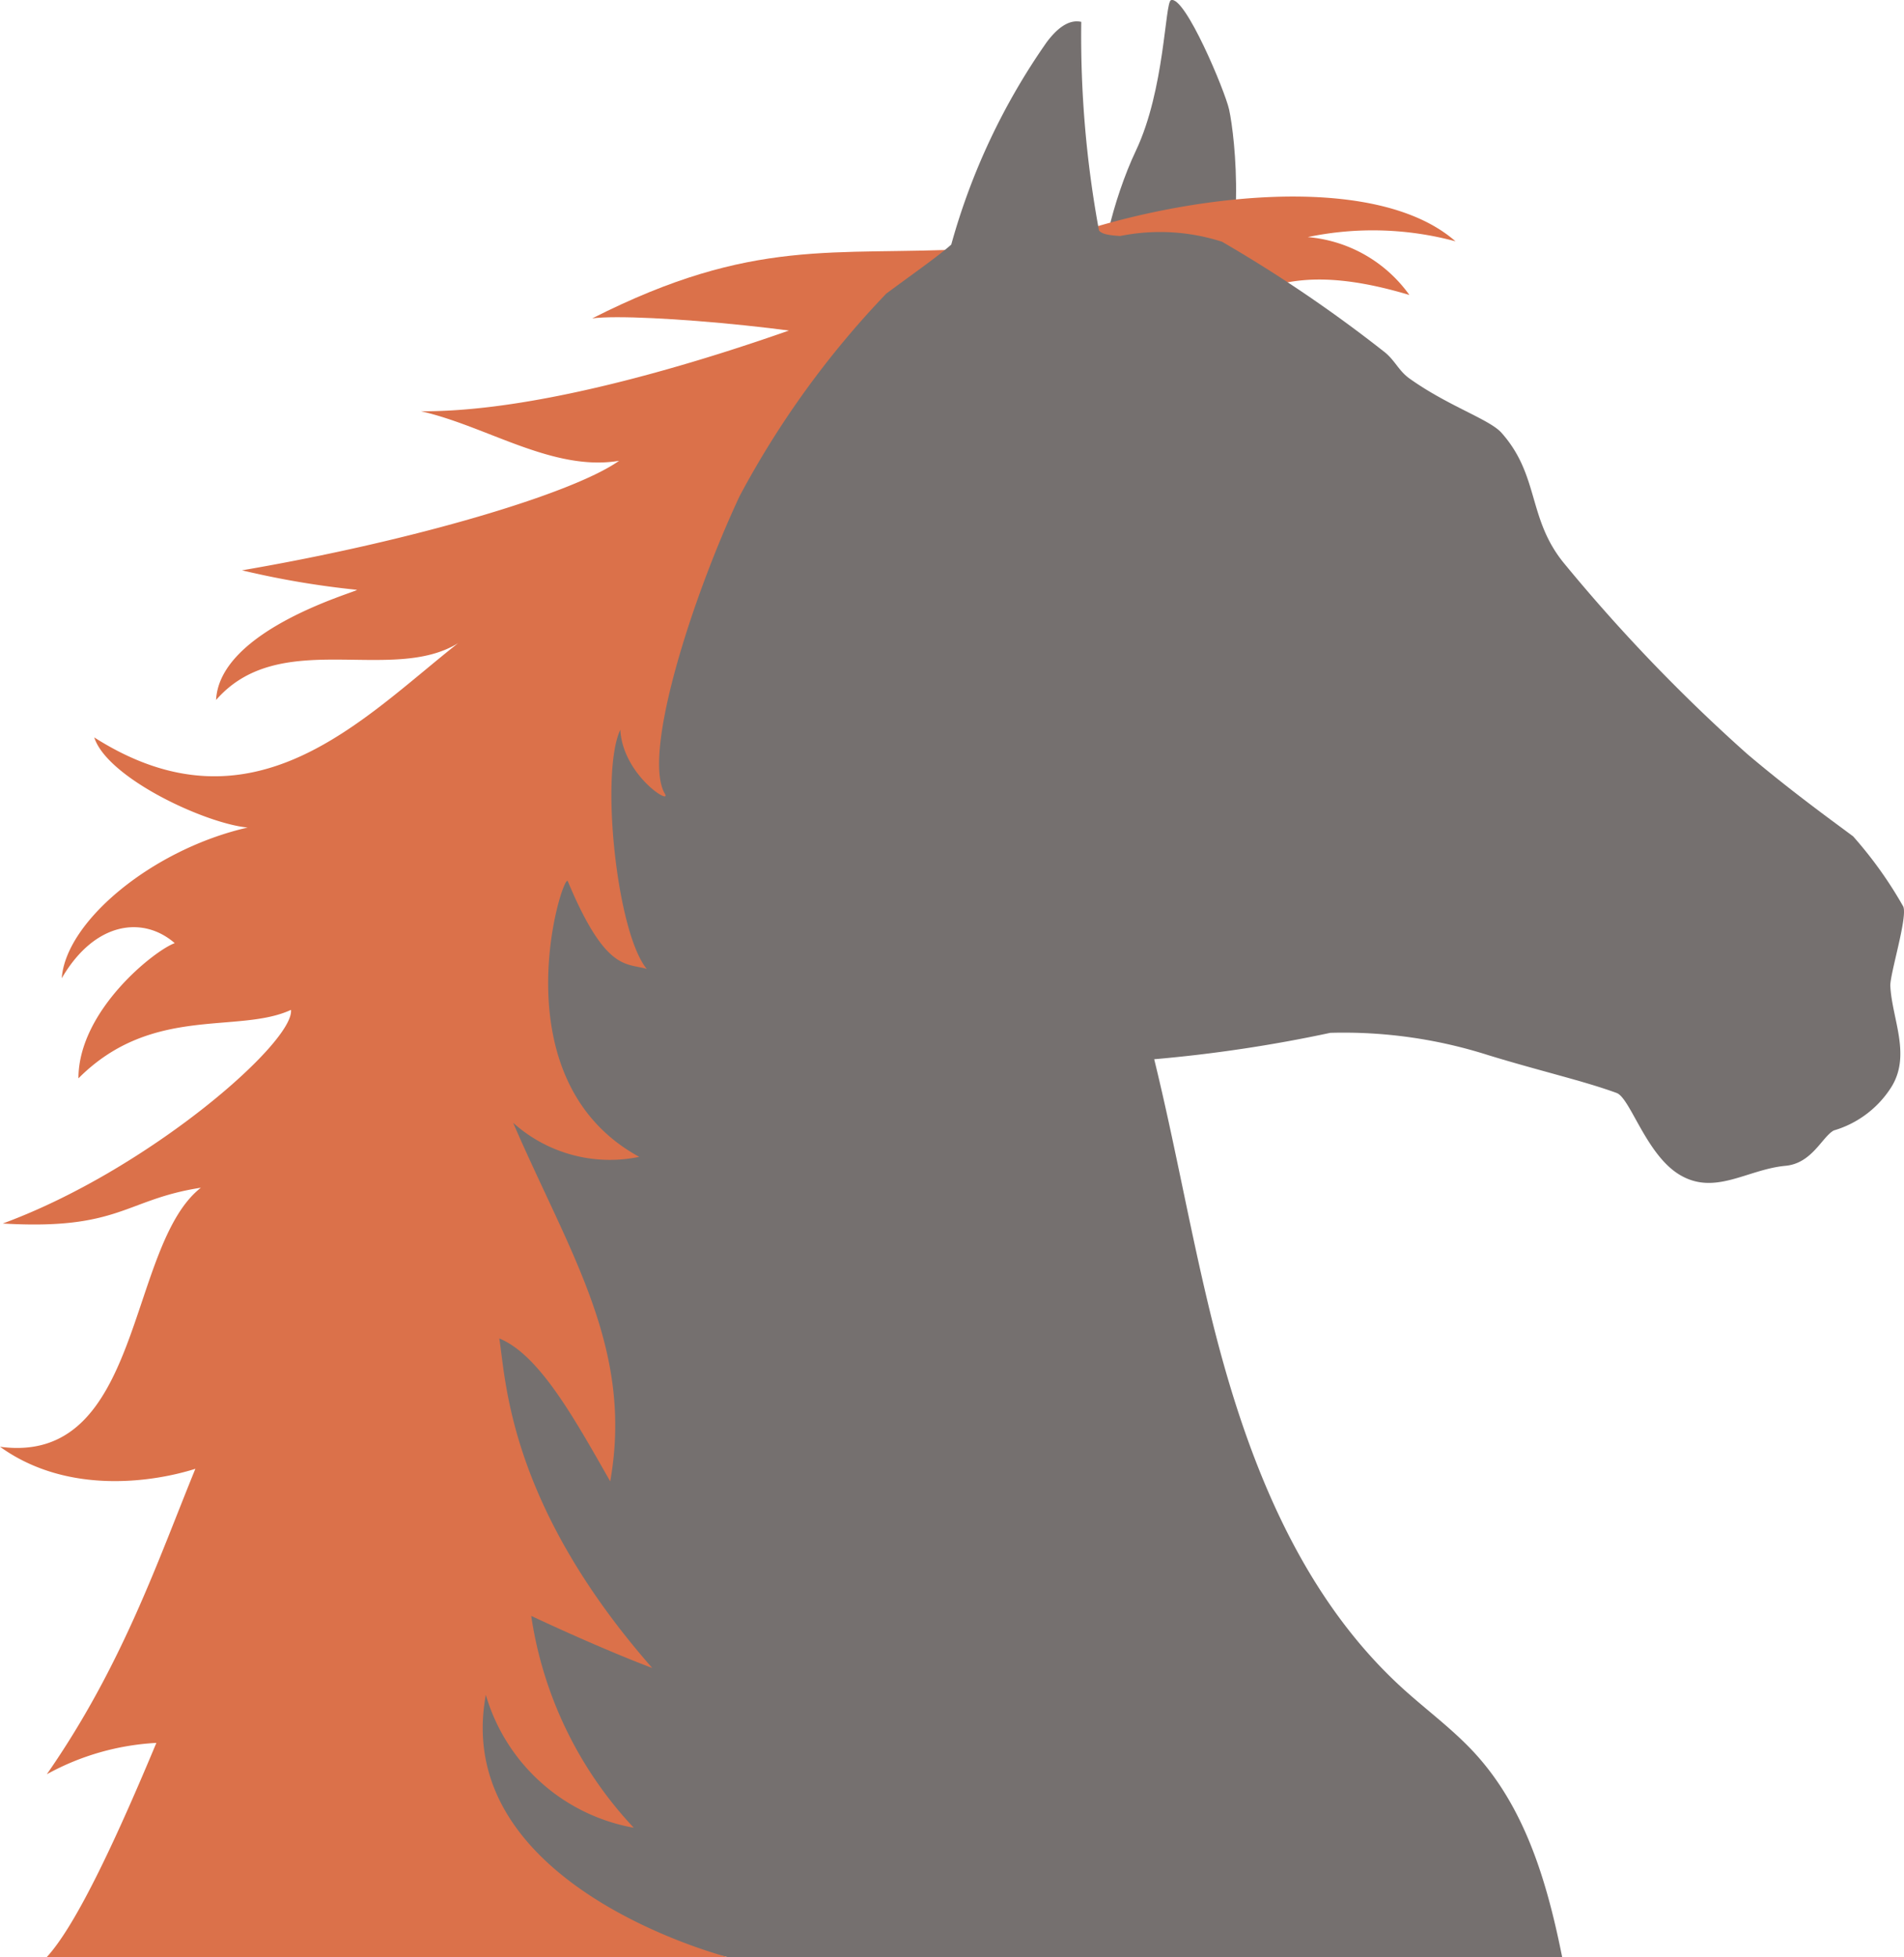 <svg xmlns="http://www.w3.org/2000/svg" viewBox="0 0 69.345 71.265"><path fill="#75706f" d="M311.143,370.647c-.39-.39.258-3.073,1.086-4.816,1.058-2.227,1.056-5.409,1.28-5.484.511-.17,1.966,3.306,2.115,3.98.223,1.002.673,5.198-.672,7.348Z" transform="translate(-270.86 -360.342)"/><path fill="#db714a" d="M306.261,369.403c-5.062.269-7.943-.45-13.831,2.532,1.679-.226,9.41.485,11.076,1.249Z" transform="translate(-270.86 -360.342)"/><path fill="#db714a" d="M307.77,369.73c3.948-1.936,12.71-3.572,16.1-.601a11.562,11.562,0,0,0-5.381-.154,5.073,5.073,0,0,1,3.702,2.108c-3.457-1.037-4.96-.429-6.205.15C315.219,371.592,307.77,369.73,307.77,369.73Z" transform="translate(-270.86 -360.342)"/><path fill="#75706f" d="M340.178,393.351a14.855,14.855,0,0,0-1.824-2.553c-.613-.463-2.192-1.588-3.862-3.004a62.179,62.179,0,0,1-6.694-6.973c-1.302-1.615-.873-3.17-2.253-4.72-.438-.492-1.936-.968-3.347-1.974-.417-.297-.534-.686-.966-1.008a50.61,50.61,0,0,0-5.865-3.975,7.368,7.368,0,0,0-3.713-.208c-.394-.028-.656-.064-.768-.2a38.958,38.958,0,0,1-.646-7.598c-.504-.114-.95.328-1.26.742a23.969,23.969,0,0,0-3.475,7.369c-1.453,1.274-5.582,3.663-7.83,7.121a155.055,155.055,0,0,0-10.071,19.917c-1.283,3.463-4.238,23.289-5.664,31.342-.141.795,15.433,3.979,15.433,3.979h30.383c-.545-2.716-1.335-5.413-3.183-7.428-.798-.87-1.759-1.57-2.632-2.364-3.853-3.506-5.781-8.643-7.011-13.705-.741-3.048-1.286-6.156-2.033-9.2a52.179,52.179,0,0,0,6.413-.961,17.329,17.329,0,0,1,5.742.809c1.888.579,3.497.944,4.685,1.38.499.183,1.072,2.239,2.289,2.975,1.29.781,2.467-.193,3.862-.322.969-.089,1.33-1.051,1.759-1.287a3.713,3.713,0,0,0,2.06-1.523c.789-1.184.064-2.51,0-3.733C339.684,395.832,340.345,393.733,340.178,393.351Z" transform="translate(-270.86 -360.342)"/><path fill="#db714a" d="M286.192,375.317c2.385.536,4.804,2.207,7.215,1.804-1.677,1.189-7.468,2.915-13.733,3.988a32.016,32.016,0,0,0,4.188.71c.023.069-5.003,1.436-5.132,4.011,2.317-2.661,6.385-.571,8.815-2.069-3.504,2.761-7.466,7.115-13.253,3.432.476,1.478,4.033,3.132,5.587,3.282-3.457.789-6.62,3.407-6.77,5.487,1.203-2.067,2.962-2.28,4.115-1.278-.733.263-3.507,2.455-3.507,4.923,2.674-2.687,5.812-1.603,7.741-2.493.125,1.177-5.186,5.825-10.497,7.779,4.259.251,4.453-.877,7.215-1.303-2.706,2.117-2.104,10.134-7.315,9.432,2.505,1.804,5.689,1.256,7.115.802-1.353,3.307-2.656,7.165-5.411,11.123a9.286,9.286,0,0,1,3.99-1.142c-1.355,3.242-2.877,6.595-3.996,7.803h24.817s-10.108-2.571-8.822-9.551a6.873,6.873,0,0,0,5.388,4.837,14.325,14.325,0,0,1-3.735-7.714s2.388,1.133,4.408,1.898c-5.265-6-5.327-10.531-5.571-12,1.469.597,2.755,2.954,4.041,5.204.857-4.837-1.469-8.281-3.536-13.056a5.273,5.273,0,0,0,4.592,1.24c-5.212-2.847-2.763-10.421-2.602-10.037,1.393,3.332,2.143,2.965,2.877,3.195-1.102-1.332-1.699-7.148-.964-8.709.092,1.653,1.883,2.77,1.622,2.327-.828-1.413.949-7.041,2.724-10.837a33.268,33.268,0,0,1,5.331-7.362S292.8,375.36,286.192,375.317Z" transform="translate(-270.86 -360.342)"/></svg>